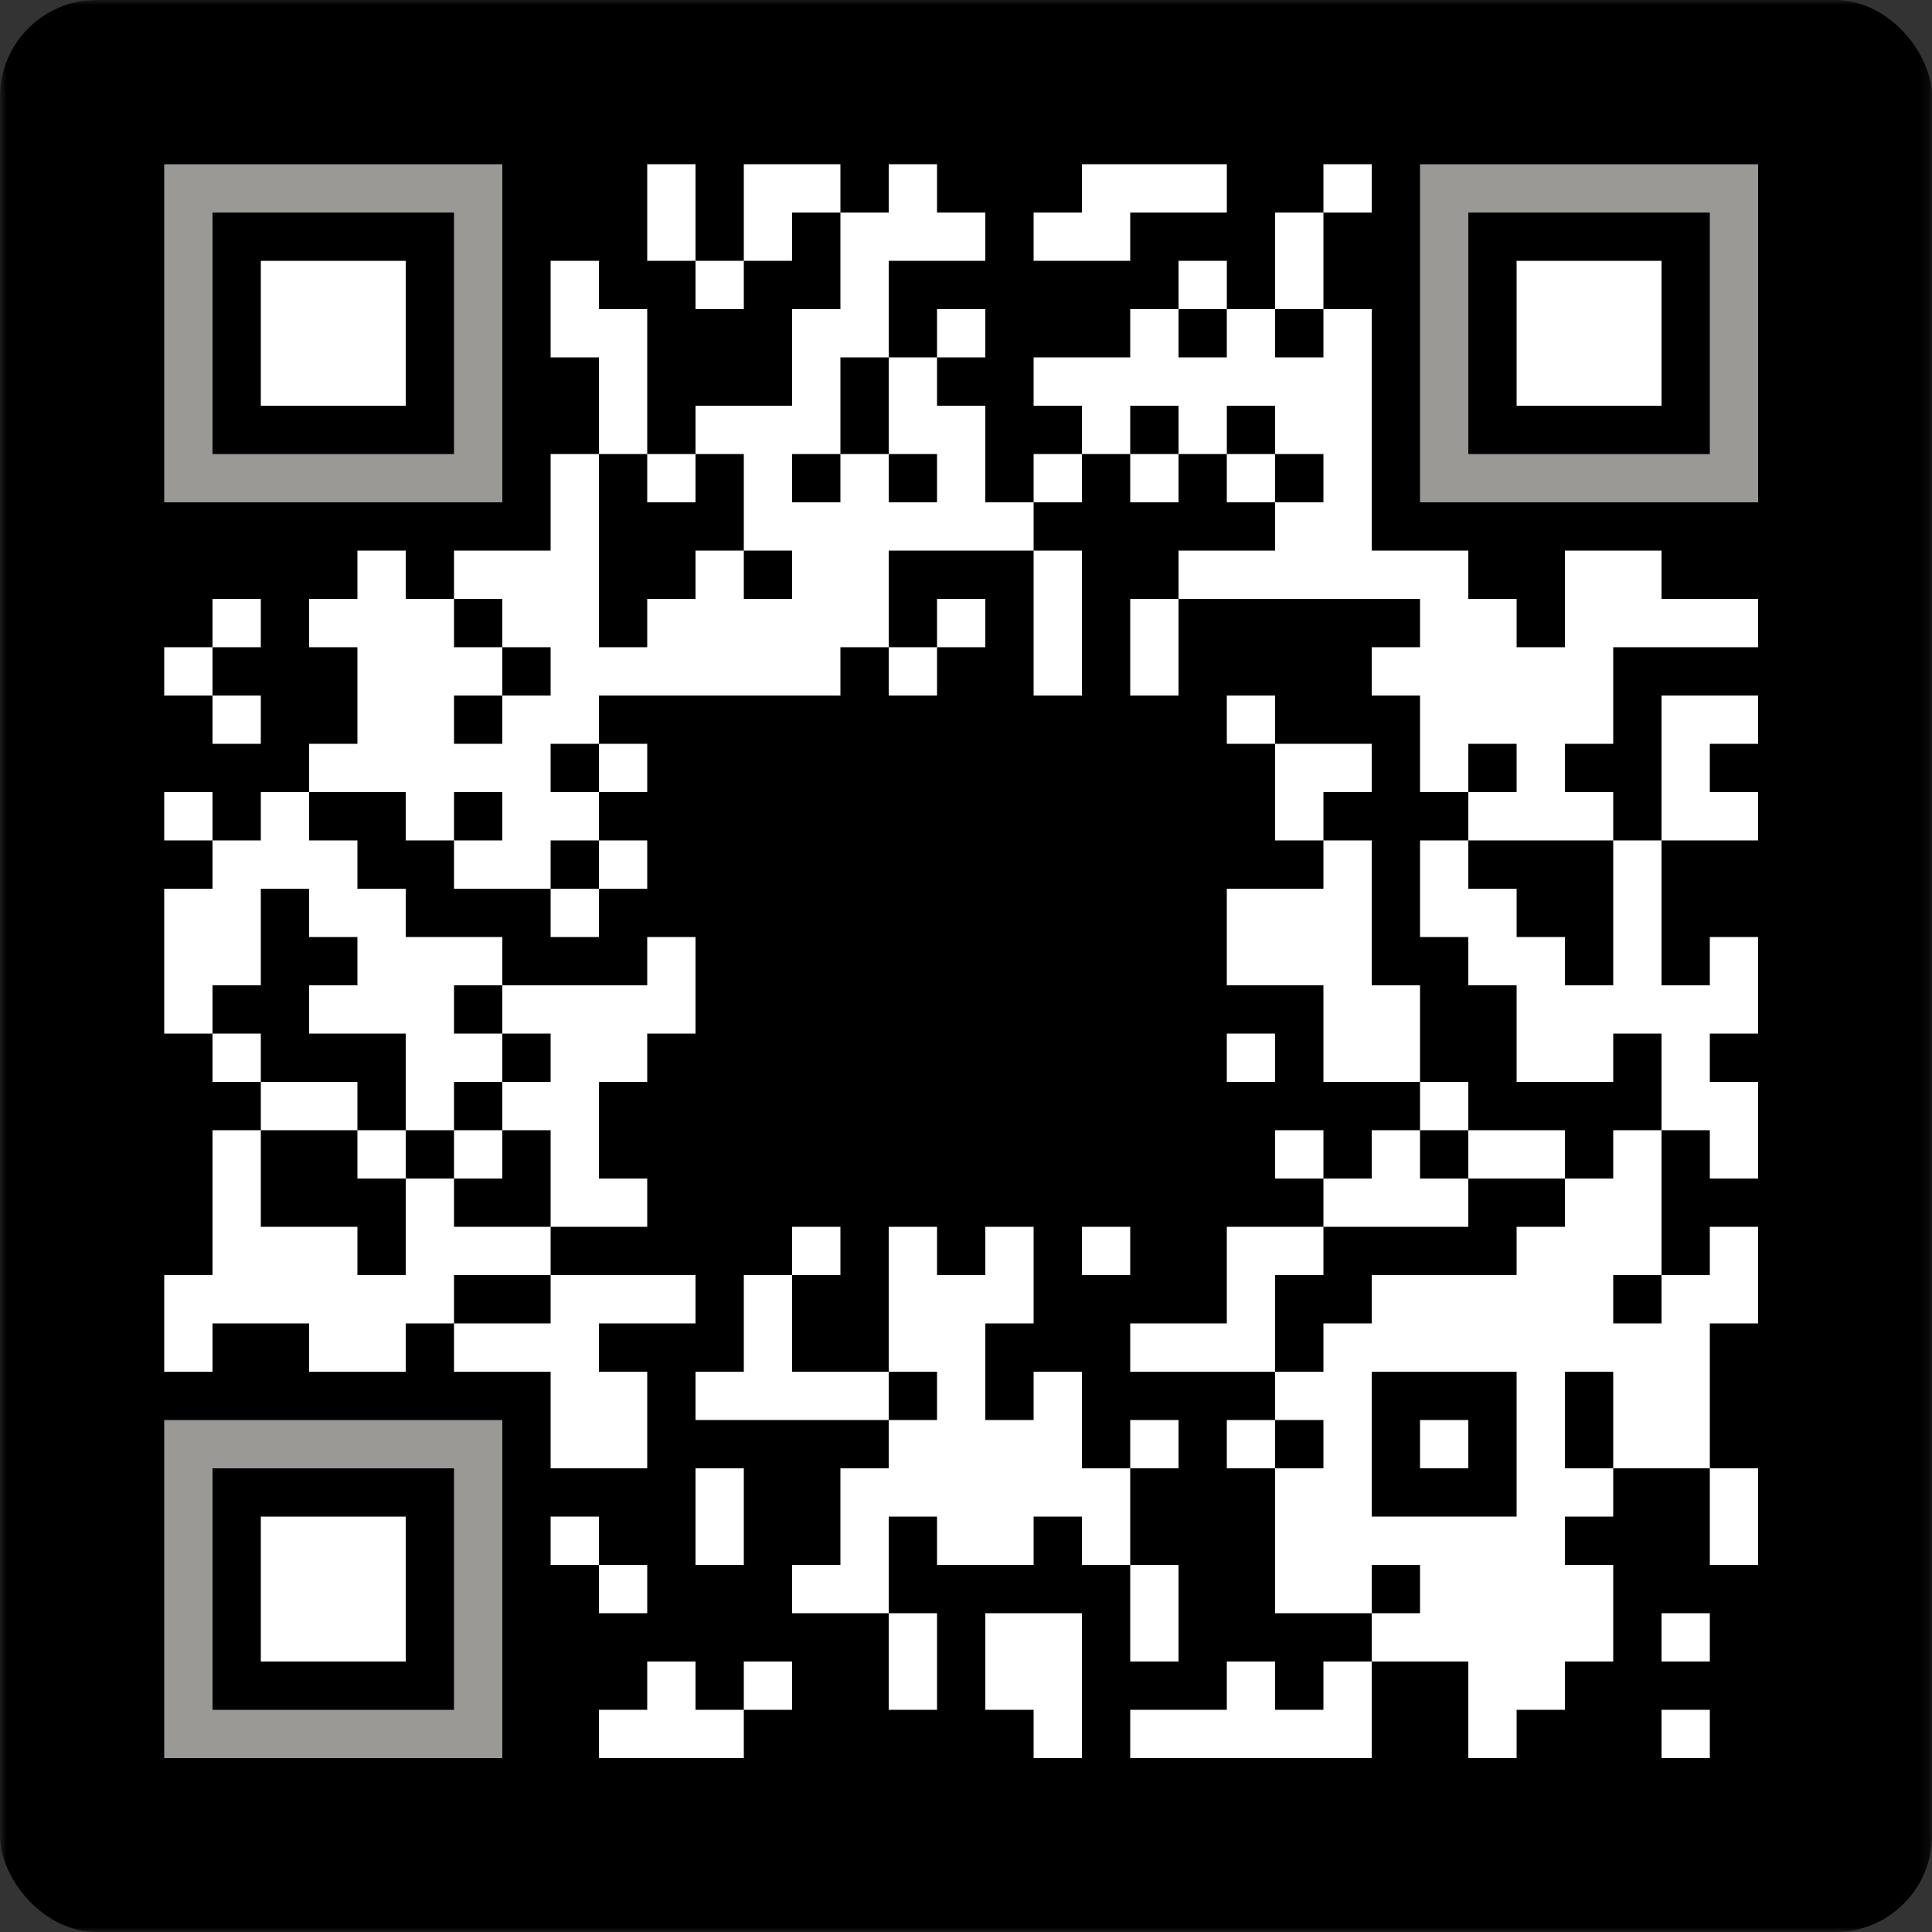 <svg xmlns="http://www.w3.org/2000/svg" xmlns:xlink="http://www.w3.org/1999/xlink" data-stacking-context="true" aria-owns="qr-code-container" width="200" height="200" viewBox="189.833 16 200 200" style="scale: 1; transform-origin: left top 0px; border-radius: 10px;"><rect x="189.833" y="16" width="200" height="200" fill="#333333" stroke="none"/><!-- Generated by dom-to-svg from https://mini-qr-code-generator.vercel.app/ --><style/><g data-stacking-layer="rootBackgroundAndBorders"/><g data-stacking-layer="childStackingContextsWithNegativeStackLevels"/><g data-stacking-layer="inFlowNonInlineNonPositionedDescendants"/><g data-stacking-layer="nonPositionedFloats"/><g data-stacking-layer="inFlowInlineLevelNonPositionedDescendants"/><g data-stacking-layer="childStackingContextsWithStackLevelZeroAndPositionedDescendantsWithStackLevelZero"/><g data-stacking-layer="childStackingContextsWithPositiveStackLevels"/><g data-tag="div" id="qr-code-container" data-z-index="auto" data-stacking-context="true" aria-owns="grid1"><g data-tag="div" id="grid1" class="grid place-items-center overflow-hidden" data-z-index="auto" data-stacking-context="true" mask="url(#mask-for-grid11)" aria-owns="flex1"><g data-stacking-layer="rootBackgroundAndBorders"><rect width="200" height="200" x="189.833" y="16" fill="rgb(0, 0, 0)" rx="10" ry="10"/></g><mask id="mask-for-grid11"><rect width="200" height="200" x="189.833" y="16" fill="#ffffff"/></mask><g data-tag="div" id="flex1" class="flex items-center justify-center" data-z-index="auto" data-stacking-context="true" aria-label="QR code" role="img" aria-owns="flex2"><g data-tag="div" id="flex2" class="flex items-center justify-center" data-z-index="auto" data-stacking-context="true" aria-owns="svg1"><g data-tag="svg" id="svg1" data-z-index="auto" data-stacking-context="true" mask="url(#mask-for-svg11)"><g data-stacking-layer="rootBackgroundAndBorders"/><g data-stacking-layer="childStackingContextsWithNegativeStackLevels"/><g data-stacking-layer="inFlowNonInlineNonPositionedDescendants"/><g data-stacking-layer="nonPositionedFloats"/><g data-stacking-layer="inFlowInlineLevelNonPositionedDescendants"/><g data-stacking-layer="childStackingContextsWithStackLevelZeroAndPositionedDescendantsWithStackLevelZero"/><g data-stacking-layer="childStackingContextsWithPositiveStackLevels"/><mask id="mask-for-svg11"><rect width="200" height="200" x="189.833" y="16" fill="#ffffff"/></mask><g class="svg-content" data-view-box="" data-width="200" data-height="200" transform="matrix(1, 0, 0, 1, 189.833, 16)"><defs color="rgb(248, 250, 252)" fill="rgb(0, 0, 0)" stroke="none"><clipPath id="svg1-clip-path-dot-color"><rect x="17" y="67" width="5" height="5" transform="rotate(0,19.5,69.5)" color="rgb(248, 250, 252)" fill="rgb(0, 0, 0)" stroke="none"/><rect x="17" y="82" width="5" height="5" transform="rotate(0,19.5,84.5)" color="rgb(248, 250, 252)" fill="rgb(0, 0, 0)" stroke="none"/><rect x="17" y="92" width="5" height="5" transform="rotate(0,19.5,94.5)" color="rgb(248, 250, 252)" fill="rgb(0, 0, 0)" stroke="none"/><rect x="17" y="97" width="5" height="5" transform="rotate(0,19.5,99.5)" color="rgb(248, 250, 252)" fill="rgb(0, 0, 0)" stroke="none"/><rect x="17" y="102" width="5" height="5" transform="rotate(0,19.5,104.5)" color="rgb(248, 250, 252)" fill="rgb(0, 0, 0)" stroke="none"/><rect x="17" y="132" width="5" height="5" transform="rotate(0,19.5,134.5)" color="rgb(248, 250, 252)" fill="rgb(0, 0, 0)" stroke="none"/><rect x="17" y="137" width="5" height="5" transform="rotate(0,19.5,139.5)" color="rgb(248, 250, 252)" fill="rgb(0, 0, 0)" stroke="none"/><rect x="22" y="62" width="5" height="5" transform="rotate(0,24.5,64.5)" color="rgb(248, 250, 252)" fill="rgb(0, 0, 0)" stroke="none"/><rect x="22" y="72" width="5" height="5" transform="rotate(0,24.5,74.5)" color="rgb(248, 250, 252)" fill="rgb(0, 0, 0)" stroke="none"/><rect x="22" y="87" width="5" height="5" transform="rotate(0,24.5,89.5)" color="rgb(248, 250, 252)" fill="rgb(0, 0, 0)" stroke="none"/><rect x="22" y="92" width="5" height="5" transform="rotate(0,24.5,94.5)" color="rgb(248, 250, 252)" fill="rgb(0, 0, 0)" stroke="none"/><rect x="22" y="97" width="5" height="5" transform="rotate(0,24.5,99.5)" color="rgb(248, 250, 252)" fill="rgb(0, 0, 0)" stroke="none"/><rect x="22" y="107" width="5" height="5" transform="rotate(0,24.5,109.5)" color="rgb(248, 250, 252)" fill="rgb(0, 0, 0)" stroke="none"/><rect x="22" y="117" width="5" height="5" transform="rotate(0,24.5,119.5)" color="rgb(248, 250, 252)" fill="rgb(0, 0, 0)" stroke="none"/><rect x="22" y="122" width="5" height="5" transform="rotate(0,24.5,124.5)" color="rgb(248, 250, 252)" fill="rgb(0, 0, 0)" stroke="none"/><rect x="22" y="127" width="5" height="5" transform="rotate(0,24.5,129.5)" color="rgb(248, 250, 252)" fill="rgb(0, 0, 0)" stroke="none"/><rect x="22" y="132" width="5" height="5" transform="rotate(0,24.5,134.5)" color="rgb(248, 250, 252)" fill="rgb(0, 0, 0)" stroke="none"/><rect x="27" y="82" width="5" height="5" transform="rotate(0,29.5,84.5)" color="rgb(248, 250, 252)" fill="rgb(0, 0, 0)" stroke="none"/><rect x="27" y="87" width="5" height="5" transform="rotate(0,29.5,89.5)" color="rgb(248, 250, 252)" fill="rgb(0, 0, 0)" stroke="none"/><rect x="27" y="112" width="5" height="5" transform="rotate(0,29.5,114.5)" color="rgb(248, 250, 252)" fill="rgb(0, 0, 0)" stroke="none"/><rect x="27" y="127" width="5" height="5" transform="rotate(0,29.5,129.5)" color="rgb(248, 250, 252)" fill="rgb(0, 0, 0)" stroke="none"/><rect x="27" y="132" width="5" height="5" transform="rotate(0,29.5,134.5)" color="rgb(248, 250, 252)" fill="rgb(0, 0, 0)" stroke="none"/><rect x="32" y="62" width="5" height="5" transform="rotate(0,34.5,64.5)" color="rgb(248, 250, 252)" fill="rgb(0, 0, 0)" stroke="none"/><rect x="32" y="77" width="5" height="5" transform="rotate(0,34.5,79.5)" color="rgb(248, 250, 252)" fill="rgb(0, 0, 0)" stroke="none"/><rect x="32" y="87" width="5" height="5" transform="rotate(0,34.5,89.5)" color="rgb(248, 250, 252)" fill="rgb(0, 0, 0)" stroke="none"/><rect x="32" y="92" width="5" height="5" transform="rotate(0,34.5,94.5)" color="rgb(248, 250, 252)" fill="rgb(0, 0, 0)" stroke="none"/><rect x="32" y="102" width="5" height="5" transform="rotate(0,34.5,104.5)" color="rgb(248, 250, 252)" fill="rgb(0, 0, 0)" stroke="none"/><rect x="32" y="112" width="5" height="5" transform="rotate(0,34.5,114.5)" color="rgb(248, 250, 252)" fill="rgb(0, 0, 0)" stroke="none"/><rect x="32" y="127" width="5" height="5" transform="rotate(0,34.5,129.5)" color="rgb(248, 250, 252)" fill="rgb(0, 0, 0)" stroke="none"/><rect x="32" y="132" width="5" height="5" transform="rotate(0,34.5,134.5)" color="rgb(248, 250, 252)" fill="rgb(0, 0, 0)" stroke="none"/><rect x="32" y="137" width="5" height="5" transform="rotate(0,34.5,139.5)" color="rgb(248, 250, 252)" fill="rgb(0, 0, 0)" stroke="none"/><rect x="37" y="57" width="5" height="5" transform="rotate(0,39.5,59.5)" color="rgb(248, 250, 252)" fill="rgb(0, 0, 0)" stroke="none"/><rect x="37" y="62" width="5" height="5" transform="rotate(0,39.5,64.5)" color="rgb(248, 250, 252)" fill="rgb(0, 0, 0)" stroke="none"/><rect x="37" y="67" width="5" height="5" transform="rotate(0,39.5,69.5)" color="rgb(248, 250, 252)" fill="rgb(0, 0, 0)" stroke="none"/><rect x="37" y="72" width="5" height="5" transform="rotate(0,39.5,74.5)" color="rgb(248, 250, 252)" fill="rgb(0, 0, 0)" stroke="none"/><rect x="37" y="77" width="5" height="5" transform="rotate(0,39.5,79.5)" color="rgb(248, 250, 252)" fill="rgb(0, 0, 0)" stroke="none"/><rect x="37" y="92" width="5" height="5" transform="rotate(0,39.5,94.5)" color="rgb(248, 250, 252)" fill="rgb(0, 0, 0)" stroke="none"/><rect x="37" y="97" width="5" height="5" transform="rotate(0,39.5,99.5)" color="rgb(248, 250, 252)" fill="rgb(0, 0, 0)" stroke="none"/><rect x="37" y="102" width="5" height="5" transform="rotate(0,39.5,104.5)" color="rgb(248, 250, 252)" fill="rgb(0, 0, 0)" stroke="none"/><rect x="37" y="117" width="5" height="5" transform="rotate(0,39.5,119.5)" color="rgb(248, 250, 252)" fill="rgb(0, 0, 0)" stroke="none"/><rect x="37" y="132" width="5" height="5" transform="rotate(0,39.5,134.5)" color="rgb(248, 250, 252)" fill="rgb(0, 0, 0)" stroke="none"/><rect x="37" y="137" width="5" height="5" transform="rotate(0,39.5,139.5)" color="rgb(248, 250, 252)" fill="rgb(0, 0, 0)" stroke="none"/><rect x="42" y="62" width="5" height="5" transform="rotate(0,44.5,64.5)" color="rgb(248, 250, 252)" fill="rgb(0, 0, 0)" stroke="none"/><rect x="42" y="67" width="5" height="5" transform="rotate(0,44.5,69.5)" color="rgb(248, 250, 252)" fill="rgb(0, 0, 0)" stroke="none"/><rect x="42" y="72" width="5" height="5" transform="rotate(0,44.5,74.5)" color="rgb(248, 250, 252)" fill="rgb(0, 0, 0)" stroke="none"/><rect x="42" y="77" width="5" height="5" transform="rotate(0,44.5,79.5)" color="rgb(248, 250, 252)" fill="rgb(0, 0, 0)" stroke="none"/><rect x="42" y="82" width="5" height="5" transform="rotate(0,44.5,84.5)" color="rgb(248, 250, 252)" fill="rgb(0, 0, 0)" stroke="none"/><rect x="42" y="97" width="5" height="5" transform="rotate(0,44.5,99.5)" color="rgb(248, 250, 252)" fill="rgb(0, 0, 0)" stroke="none"/><rect x="42" y="102" width="5" height="5" transform="rotate(0,44.5,104.5)" color="rgb(248, 250, 252)" fill="rgb(0, 0, 0)" stroke="none"/><rect x="42" y="107" width="5" height="5" transform="rotate(0,44.5,109.5)" color="rgb(248, 250, 252)" fill="rgb(0, 0, 0)" stroke="none"/><rect x="42" y="112" width="5" height="5" transform="rotate(0,44.5,114.5)" color="rgb(248, 250, 252)" fill="rgb(0, 0, 0)" stroke="none"/><rect x="42" y="122" width="5" height="5" transform="rotate(0,44.5,124.5)" color="rgb(248, 250, 252)" fill="rgb(0, 0, 0)" stroke="none"/><rect x="42" y="127" width="5" height="5" transform="rotate(0,44.5,129.5)" color="rgb(248, 250, 252)" fill="rgb(0, 0, 0)" stroke="none"/><rect x="42" y="132" width="5" height="5" transform="rotate(0,44.5,134.5)" color="rgb(248, 250, 252)" fill="rgb(0, 0, 0)" stroke="none"/><rect x="47" y="57" width="5" height="5" transform="rotate(0,49.5,59.5)" color="rgb(248, 250, 252)" fill="rgb(0, 0, 0)" stroke="none"/><rect x="47" y="67" width="5" height="5" transform="rotate(0,49.5,69.5)" color="rgb(248, 250, 252)" fill="rgb(0, 0, 0)" stroke="none"/><rect x="47" y="77" width="5" height="5" transform="rotate(0,49.5,79.5)" color="rgb(248, 250, 252)" fill="rgb(0, 0, 0)" stroke="none"/><rect x="47" y="87" width="5" height="5" transform="rotate(0,49.5,89.5)" color="rgb(248, 250, 252)" fill="rgb(0, 0, 0)" stroke="none"/><rect x="47" y="97" width="5" height="5" transform="rotate(0,49.5,99.5)" color="rgb(248, 250, 252)" fill="rgb(0, 0, 0)" stroke="none"/><rect x="47" y="107" width="5" height="5" transform="rotate(0,49.5,109.5)" color="rgb(248, 250, 252)" fill="rgb(0, 0, 0)" stroke="none"/><rect x="47" y="117" width="5" height="5" transform="rotate(0,49.5,119.5)" color="rgb(248, 250, 252)" fill="rgb(0, 0, 0)" stroke="none"/><rect x="47" y="127" width="5" height="5" transform="rotate(0,49.5,129.5)" color="rgb(248, 250, 252)" fill="rgb(0, 0, 0)" stroke="none"/><rect x="47" y="137" width="5" height="5" transform="rotate(0,49.5,139.5)" color="rgb(248, 250, 252)" fill="rgb(0, 0, 0)" stroke="none"/><rect x="52" y="57" width="5" height="5" transform="rotate(0,54.5,59.5)" color="rgb(248, 250, 252)" fill="rgb(0, 0, 0)" stroke="none"/><rect x="52" y="62" width="5" height="5" transform="rotate(0,54.5,64.5)" color="rgb(248, 250, 252)" fill="rgb(0, 0, 0)" stroke="none"/><rect x="52" y="72" width="5" height="5" transform="rotate(0,54.5,74.5)" color="rgb(248, 250, 252)" fill="rgb(0, 0, 0)" stroke="none"/><rect x="52" y="77" width="5" height="5" transform="rotate(0,54.5,79.5)" color="rgb(248, 250, 252)" fill="rgb(0, 0, 0)" stroke="none"/><rect x="52" y="82" width="5" height="5" transform="rotate(0,54.5,84.5)" color="rgb(248, 250, 252)" fill="rgb(0, 0, 0)" stroke="none"/><rect x="52" y="87" width="5" height="5" transform="rotate(0,54.5,89.5)" color="rgb(248, 250, 252)" fill="rgb(0, 0, 0)" stroke="none"/><rect x="52" y="102" width="5" height="5" transform="rotate(0,54.5,104.5)" color="rgb(248, 250, 252)" fill="rgb(0, 0, 0)" stroke="none"/><rect x="52" y="112" width="5" height="5" transform="rotate(0,54.5,114.5)" color="rgb(248, 250, 252)" fill="rgb(0, 0, 0)" stroke="none"/><rect x="52" y="127" width="5" height="5" transform="rotate(0,54.5,129.5)" color="rgb(248, 250, 252)" fill="rgb(0, 0, 0)" stroke="none"/><rect x="52" y="137" width="5" height="5" transform="rotate(0,54.5,139.5)" color="rgb(248, 250, 252)" fill="rgb(0, 0, 0)" stroke="none"/><rect x="57" y="27" width="5" height="5" transform="rotate(0,59.5,29.5)" color="rgb(248, 250, 252)" fill="rgb(0, 0, 0)" stroke="none"/><rect x="57" y="32" width="5" height="5" transform="rotate(0,59.5,34.5)" color="rgb(248, 250, 252)" fill="rgb(0, 0, 0)" stroke="none"/><rect x="57" y="47" width="5" height="5" transform="rotate(0,59.5,49.5)" color="rgb(248, 250, 252)" fill="rgb(0, 0, 0)" stroke="none"/><rect x="57" y="52" width="5" height="5" transform="rotate(0,59.5,54.5)" color="rgb(248, 250, 252)" fill="rgb(0, 0, 0)" stroke="none"/><rect x="57" y="57" width="5" height="5" transform="rotate(0,59.5,59.5)" color="rgb(248, 250, 252)" fill="rgb(0, 0, 0)" stroke="none"/><rect x="57" y="62" width="5" height="5" transform="rotate(0,59.5,64.5)" color="rgb(248, 250, 252)" fill="rgb(0, 0, 0)" stroke="none"/><rect x="57" y="67" width="5" height="5" transform="rotate(0,59.5,69.5)" color="rgb(248, 250, 252)" fill="rgb(0, 0, 0)" stroke="none"/><rect x="57" y="72" width="5" height="5" transform="rotate(0,59.5,74.5)" color="rgb(248, 250, 252)" fill="rgb(0, 0, 0)" stroke="none"/><rect x="57" y="82" width="5" height="5" transform="rotate(0,59.5,84.5)" color="rgb(248, 250, 252)" fill="rgb(0, 0, 0)" stroke="none"/><rect x="57" y="92" width="5" height="5" transform="rotate(0,59.5,94.5)" color="rgb(248, 250, 252)" fill="rgb(0, 0, 0)" stroke="none"/><rect x="57" y="102" width="5" height="5" transform="rotate(0,59.5,104.5)" color="rgb(248, 250, 252)" fill="rgb(0, 0, 0)" stroke="none"/><rect x="57" y="107" width="5" height="5" transform="rotate(0,59.5,109.5)" color="rgb(248, 250, 252)" fill="rgb(0, 0, 0)" stroke="none"/><rect x="57" y="112" width="5" height="5" transform="rotate(0,59.5,114.5)" color="rgb(248, 250, 252)" fill="rgb(0, 0, 0)" stroke="none"/><rect x="57" y="117" width="5" height="5" transform="rotate(0,59.5,119.5)" color="rgb(248, 250, 252)" fill="rgb(0, 0, 0)" stroke="none"/><rect x="57" y="122" width="5" height="5" transform="rotate(0,59.5,124.5)" color="rgb(248, 250, 252)" fill="rgb(0, 0, 0)" stroke="none"/><rect x="57" y="132" width="5" height="5" transform="rotate(0,59.5,134.5)" color="rgb(248, 250, 252)" fill="rgb(0, 0, 0)" stroke="none"/><rect x="57" y="137" width="5" height="5" transform="rotate(0,59.5,139.5)" color="rgb(248, 250, 252)" fill="rgb(0, 0, 0)" stroke="none"/><rect x="57" y="142" width="5" height="5" transform="rotate(0,59.5,144.5)" color="rgb(248, 250, 252)" fill="rgb(0, 0, 0)" stroke="none"/><rect x="57" y="147" width="5" height="5" transform="rotate(0,59.5,149.5)" color="rgb(248, 250, 252)" fill="rgb(0, 0, 0)" stroke="none"/><rect x="57" y="157" width="5" height="5" transform="rotate(0,59.5,159.5)" color="rgb(248, 250, 252)" fill="rgb(0, 0, 0)" stroke="none"/><rect x="62" y="32" width="5" height="5" transform="rotate(0,64.5,34.5)" color="rgb(248, 250, 252)" fill="rgb(0, 0, 0)" stroke="none"/><rect x="62" y="37" width="5" height="5" transform="rotate(0,64.5,39.5)" color="rgb(248, 250, 252)" fill="rgb(0, 0, 0)" stroke="none"/><rect x="62" y="42" width="5" height="5" transform="rotate(0,64.5,44.5)" color="rgb(248, 250, 252)" fill="rgb(0, 0, 0)" stroke="none"/><rect x="62" y="67" width="5" height="5" transform="rotate(0,64.5,69.5)" color="rgb(248, 250, 252)" fill="rgb(0, 0, 0)" stroke="none"/><rect x="62" y="77" width="5" height="5" transform="rotate(0,64.5,79.5)" color="rgb(248, 250, 252)" fill="rgb(0, 0, 0)" stroke="none"/><rect x="62" y="87" width="5" height="5" transform="rotate(0,64.5,89.5)" color="rgb(248, 250, 252)" fill="rgb(0, 0, 0)" stroke="none"/><rect x="62" y="102" width="5" height="5" transform="rotate(0,64.5,104.5)" color="rgb(248, 250, 252)" fill="rgb(0, 0, 0)" stroke="none"/><rect x="62" y="107" width="5" height="5" transform="rotate(0,64.5,109.5)" color="rgb(248, 250, 252)" fill="rgb(0, 0, 0)" stroke="none"/><rect x="62" y="122" width="5" height="5" transform="rotate(0,64.5,124.5)" color="rgb(248, 250, 252)" fill="rgb(0, 0, 0)" stroke="none"/><rect x="62" y="132" width="5" height="5" transform="rotate(0,64.5,134.5)" color="rgb(248, 250, 252)" fill="rgb(0, 0, 0)" stroke="none"/><rect x="62" y="142" width="5" height="5" transform="rotate(0,64.5,144.5)" color="rgb(248, 250, 252)" fill="rgb(0, 0, 0)" stroke="none"/><rect x="62" y="147" width="5" height="5" transform="rotate(0,64.5,149.5)" color="rgb(248, 250, 252)" fill="rgb(0, 0, 0)" stroke="none"/><rect x="62" y="162" width="5" height="5" transform="rotate(0,64.5,164.5)" color="rgb(248, 250, 252)" fill="rgb(0, 0, 0)" stroke="none"/><rect x="62" y="177" width="5" height="5" transform="rotate(0,64.5,179.5)" color="rgb(248, 250, 252)" fill="rgb(0, 0, 0)" stroke="none"/><rect x="67" y="17" width="5" height="5" transform="rotate(0,69.5,19.5)" color="rgb(248, 250, 252)" fill="rgb(0, 0, 0)" stroke="none"/><rect x="67" y="22" width="5" height="5" transform="rotate(0,69.5,24.5)" color="rgb(248, 250, 252)" fill="rgb(0, 0, 0)" stroke="none"/><rect x="67" y="47" width="5" height="5" transform="rotate(0,69.5,49.5)" color="rgb(248, 250, 252)" fill="rgb(0, 0, 0)" stroke="none"/><rect x="67" y="62" width="5" height="5" transform="rotate(0,69.5,64.5)" color="rgb(248, 250, 252)" fill="rgb(0, 0, 0)" stroke="none"/><rect x="67" y="67" width="5" height="5" transform="rotate(0,69.5,69.5)" color="rgb(248, 250, 252)" fill="rgb(0, 0, 0)" stroke="none"/><rect x="67" y="97" width="5" height="5" transform="rotate(0,69.5,99.5)" color="rgb(248, 250, 252)" fill="rgb(0, 0, 0)" stroke="none"/><rect x="67" y="102" width="5" height="5" transform="rotate(0,69.5,104.5)" color="rgb(248, 250, 252)" fill="rgb(0, 0, 0)" stroke="none"/><rect x="67" y="132" width="5" height="5" transform="rotate(0,69.5,134.5)" color="rgb(248, 250, 252)" fill="rgb(0, 0, 0)" stroke="none"/><rect x="67" y="172" width="5" height="5" transform="rotate(0,69.5,174.5)" color="rgb(248, 250, 252)" fill="rgb(0, 0, 0)" stroke="none"/><rect x="67" y="177" width="5" height="5" transform="rotate(0,69.5,179.5)" color="rgb(248, 250, 252)" fill="rgb(0, 0, 0)" stroke="none"/><rect x="72" y="27" width="5" height="5" transform="rotate(0,74.5,29.5)" color="rgb(248, 250, 252)" fill="rgb(0, 0, 0)" stroke="none"/><rect x="72" y="42" width="5" height="5" transform="rotate(0,74.5,44.5)" color="rgb(248, 250, 252)" fill="rgb(0, 0, 0)" stroke="none"/><rect x="72" y="57" width="5" height="5" transform="rotate(0,74.5,59.5)" color="rgb(248, 250, 252)" fill="rgb(0, 0, 0)" stroke="none"/><rect x="72" y="62" width="5" height="5" transform="rotate(0,74.5,64.5)" color="rgb(248, 250, 252)" fill="rgb(0, 0, 0)" stroke="none"/><rect x="72" y="67" width="5" height="5" transform="rotate(0,74.5,69.5)" color="rgb(248, 250, 252)" fill="rgb(0, 0, 0)" stroke="none"/><rect x="72" y="142" width="5" height="5" transform="rotate(0,74.5,144.5)" color="rgb(248, 250, 252)" fill="rgb(0, 0, 0)" stroke="none"/><rect x="72" y="152" width="5" height="5" transform="rotate(0,74.5,154.5)" color="rgb(248, 250, 252)" fill="rgb(0, 0, 0)" stroke="none"/><rect x="72" y="157" width="5" height="5" transform="rotate(0,74.5,159.5)" color="rgb(248, 250, 252)" fill="rgb(0, 0, 0)" stroke="none"/><rect x="72" y="177" width="5" height="5" transform="rotate(0,74.5,179.5)" color="rgb(248, 250, 252)" fill="rgb(0, 0, 0)" stroke="none"/><rect x="77" y="17" width="5" height="5" transform="rotate(0,79.5,19.5)" color="rgb(248, 250, 252)" fill="rgb(0, 0, 0)" stroke="none"/><rect x="77" y="22" width="5" height="5" transform="rotate(0,79.5,24.5)" color="rgb(248, 250, 252)" fill="rgb(0, 0, 0)" stroke="none"/><rect x="77" y="42" width="5" height="5" transform="rotate(0,79.5,44.5)" color="rgb(248, 250, 252)" fill="rgb(0, 0, 0)" stroke="none"/><rect x="77" y="47" width="5" height="5" transform="rotate(0,79.5,49.5)" color="rgb(248, 250, 252)" fill="rgb(0, 0, 0)" stroke="none"/><rect x="77" y="52" width="5" height="5" transform="rotate(0,79.5,54.5)" color="rgb(248, 250, 252)" fill="rgb(0, 0, 0)" stroke="none"/><rect x="77" y="62" width="5" height="5" transform="rotate(0,79.5,64.5)" color="rgb(248, 250, 252)" fill="rgb(0, 0, 0)" stroke="none"/><rect x="77" y="67" width="5" height="5" transform="rotate(0,79.5,69.5)" color="rgb(248, 250, 252)" fill="rgb(0, 0, 0)" stroke="none"/><rect x="77" y="132" width="5" height="5" transform="rotate(0,79.5,134.5)" color="rgb(248, 250, 252)" fill="rgb(0, 0, 0)" stroke="none"/><rect x="77" y="137" width="5" height="5" transform="rotate(0,79.5,139.5)" color="rgb(248, 250, 252)" fill="rgb(0, 0, 0)" stroke="none"/><rect x="77" y="142" width="5" height="5" transform="rotate(0,79.5,144.5)" color="rgb(248, 250, 252)" fill="rgb(0, 0, 0)" stroke="none"/><rect x="77" y="172" width="5" height="5" transform="rotate(0,79.5,174.5)" color="rgb(248, 250, 252)" fill="rgb(0, 0, 0)" stroke="none"/><rect x="82" y="17" width="5" height="5" transform="rotate(0,84.5,19.5)" color="rgb(248, 250, 252)" fill="rgb(0, 0, 0)" stroke="none"/><rect x="82" y="32" width="5" height="5" transform="rotate(0,84.5,34.5)" color="rgb(248, 250, 252)" fill="rgb(0, 0, 0)" stroke="none"/><rect x="82" y="37" width="5" height="5" transform="rotate(0,84.5,39.5)" color="rgb(248, 250, 252)" fill="rgb(0, 0, 0)" stroke="none"/><rect x="82" y="42" width="5" height="5" transform="rotate(0,84.5,44.5)" color="rgb(248, 250, 252)" fill="rgb(0, 0, 0)" stroke="none"/><rect x="82" y="52" width="5" height="5" transform="rotate(0,84.5,54.5)" color="rgb(248, 250, 252)" fill="rgb(0, 0, 0)" stroke="none"/><rect x="82" y="57" width="5" height="5" transform="rotate(0,84.5,59.5)" color="rgb(248, 250, 252)" fill="rgb(0, 0, 0)" stroke="none"/><rect x="82" y="62" width="5" height="5" transform="rotate(0,84.5,64.5)" color="rgb(248, 250, 252)" fill="rgb(0, 0, 0)" stroke="none"/><rect x="82" y="67" width="5" height="5" transform="rotate(0,84.5,69.5)" color="rgb(248, 250, 252)" fill="rgb(0, 0, 0)" stroke="none"/><rect x="82" y="127" width="5" height="5" transform="rotate(0,84.5,129.5)" color="rgb(248, 250, 252)" fill="rgb(0, 0, 0)" stroke="none"/><rect x="82" y="142" width="5" height="5" transform="rotate(0,84.5,144.5)" color="rgb(248, 250, 252)" fill="rgb(0, 0, 0)" stroke="none"/><rect x="82" y="162" width="5" height="5" transform="rotate(0,84.5,164.5)" color="rgb(248, 250, 252)" fill="rgb(0, 0, 0)" stroke="none"/><rect x="87" y="22" width="5" height="5" transform="rotate(0,89.5,24.5)" color="rgb(248, 250, 252)" fill="rgb(0, 0, 0)" stroke="none"/><rect x="87" y="27" width="5" height="5" transform="rotate(0,89.5,29.5)" color="rgb(248, 250, 252)" fill="rgb(0, 0, 0)" stroke="none"/><rect x="87" y="32" width="5" height="5" transform="rotate(0,89.5,34.5)" color="rgb(248, 250, 252)" fill="rgb(0, 0, 0)" stroke="none"/><rect x="87" y="47" width="5" height="5" transform="rotate(0,89.5,49.5)" color="rgb(248, 250, 252)" fill="rgb(0, 0, 0)" stroke="none"/><rect x="87" y="52" width="5" height="5" transform="rotate(0,89.5,54.5)" color="rgb(248, 250, 252)" fill="rgb(0, 0, 0)" stroke="none"/><rect x="87" y="57" width="5" height="5" transform="rotate(0,89.5,59.5)" color="rgb(248, 250, 252)" fill="rgb(0, 0, 0)" stroke="none"/><rect x="87" y="62" width="5" height="5" transform="rotate(0,89.5,64.5)" color="rgb(248, 250, 252)" fill="rgb(0, 0, 0)" stroke="none"/><rect x="87" y="142" width="5" height="5" transform="rotate(0,89.5,144.5)" color="rgb(248, 250, 252)" fill="rgb(0, 0, 0)" stroke="none"/><rect x="87" y="152" width="5" height="5" transform="rotate(0,89.5,154.5)" color="rgb(248, 250, 252)" fill="rgb(0, 0, 0)" stroke="none"/><rect x="87" y="157" width="5" height="5" transform="rotate(0,89.5,159.5)" color="rgb(248, 250, 252)" fill="rgb(0, 0, 0)" stroke="none"/><rect x="87" y="162" width="5" height="5" transform="rotate(0,89.5,164.5)" color="rgb(248, 250, 252)" fill="rgb(0, 0, 0)" stroke="none"/><rect x="92" y="17" width="5" height="5" transform="rotate(0,94.5,19.5)" color="rgb(248, 250, 252)" fill="rgb(0, 0, 0)" stroke="none"/><rect x="92" y="22" width="5" height="5" transform="rotate(0,94.5,24.5)" color="rgb(248, 250, 252)" fill="rgb(0, 0, 0)" stroke="none"/><rect x="92" y="37" width="5" height="5" transform="rotate(0,94.5,39.5)" color="rgb(248, 250, 252)" fill="rgb(0, 0, 0)" stroke="none"/><rect x="92" y="42" width="5" height="5" transform="rotate(0,94.5,44.5)" color="rgb(248, 250, 252)" fill="rgb(0, 0, 0)" stroke="none"/><rect x="92" y="52" width="5" height="5" transform="rotate(0,94.5,54.5)" color="rgb(248, 250, 252)" fill="rgb(0, 0, 0)" stroke="none"/><rect x="92" y="67" width="5" height="5" transform="rotate(0,94.5,69.5)" color="rgb(248, 250, 252)" fill="rgb(0, 0, 0)" stroke="none"/><rect x="92" y="127" width="5" height="5" transform="rotate(0,94.5,129.5)" color="rgb(248, 250, 252)" fill="rgb(0, 0, 0)" stroke="none"/><rect x="92" y="132" width="5" height="5" transform="rotate(0,94.5,134.5)" color="rgb(248, 250, 252)" fill="rgb(0, 0, 0)" stroke="none"/><rect x="92" y="137" width="5" height="5" transform="rotate(0,94.5,139.5)" color="rgb(248, 250, 252)" fill="rgb(0, 0, 0)" stroke="none"/><rect x="92" y="147" width="5" height="5" transform="rotate(0,94.5,149.5)" color="rgb(248, 250, 252)" fill="rgb(0, 0, 0)" stroke="none"/><rect x="92" y="152" width="5" height="5" transform="rotate(0,94.5,154.5)" color="rgb(248, 250, 252)" fill="rgb(0, 0, 0)" stroke="none"/><rect x="92" y="167" width="5" height="5" transform="rotate(0,94.5,169.5)" color="rgb(248, 250, 252)" fill="rgb(0, 0, 0)" stroke="none"/><rect x="92" y="172" width="5" height="5" transform="rotate(0,94.5,174.5)" color="rgb(248, 250, 252)" fill="rgb(0, 0, 0)" stroke="none"/><rect x="97" y="22" width="5" height="5" transform="rotate(0,99.5,24.5)" color="rgb(248, 250, 252)" fill="rgb(0, 0, 0)" stroke="none"/><rect x="97" y="32" width="5" height="5" transform="rotate(0,99.5,34.5)" color="rgb(248, 250, 252)" fill="rgb(0, 0, 0)" stroke="none"/><rect x="97" y="42" width="5" height="5" transform="rotate(0,99.5,44.5)" color="rgb(248, 250, 252)" fill="rgb(0, 0, 0)" stroke="none"/><rect x="97" y="47" width="5" height="5" transform="rotate(0,99.5,49.5)" color="rgb(248, 250, 252)" fill="rgb(0, 0, 0)" stroke="none"/><rect x="97" y="52" width="5" height="5" transform="rotate(0,99.5,54.5)" color="rgb(248, 250, 252)" fill="rgb(0, 0, 0)" stroke="none"/><rect x="97" y="62" width="5" height="5" transform="rotate(0,99.5,64.5)" color="rgb(248, 250, 252)" fill="rgb(0, 0, 0)" stroke="none"/><rect x="97" y="132" width="5" height="5" transform="rotate(0,99.5,134.5)" color="rgb(248, 250, 252)" fill="rgb(0, 0, 0)" stroke="none"/><rect x="97" y="137" width="5" height="5" transform="rotate(0,99.5,139.5)" color="rgb(248, 250, 252)" fill="rgb(0, 0, 0)" stroke="none"/><rect x="97" y="142" width="5" height="5" transform="rotate(0,99.5,144.5)" color="rgb(248, 250, 252)" fill="rgb(0, 0, 0)" stroke="none"/><rect x="97" y="147" width="5" height="5" transform="rotate(0,99.5,149.5)" color="rgb(248, 250, 252)" fill="rgb(0, 0, 0)" stroke="none"/><rect x="97" y="152" width="5" height="5" transform="rotate(0,99.5,154.5)" color="rgb(248, 250, 252)" fill="rgb(0, 0, 0)" stroke="none"/><rect x="97" y="157" width="5" height="5" transform="rotate(0,99.5,159.5)" color="rgb(248, 250, 252)" fill="rgb(0, 0, 0)" stroke="none"/><rect x="102" y="52" width="5" height="5" transform="rotate(0,104.5,54.5)" color="rgb(248, 250, 252)" fill="rgb(0, 0, 0)" stroke="none"/><rect x="102" y="127" width="5" height="5" transform="rotate(0,104.5,129.5)" color="rgb(248, 250, 252)" fill="rgb(0, 0, 0)" stroke="none"/><rect x="102" y="132" width="5" height="5" transform="rotate(0,104.5,134.5)" color="rgb(248, 250, 252)" fill="rgb(0, 0, 0)" stroke="none"/><rect x="102" y="147" width="5" height="5" transform="rotate(0,104.5,149.5)" color="rgb(248, 250, 252)" fill="rgb(0, 0, 0)" stroke="none"/><rect x="102" y="152" width="5" height="5" transform="rotate(0,104.5,154.5)" color="rgb(248, 250, 252)" fill="rgb(0, 0, 0)" stroke="none"/><rect x="102" y="157" width="5" height="5" transform="rotate(0,104.5,159.5)" color="rgb(248, 250, 252)" fill="rgb(0, 0, 0)" stroke="none"/><rect x="102" y="167" width="5" height="5" transform="rotate(0,104.5,169.5)" color="rgb(248, 250, 252)" fill="rgb(0, 0, 0)" stroke="none"/><rect x="102" y="172" width="5" height="5" transform="rotate(0,104.5,174.5)" color="rgb(248, 250, 252)" fill="rgb(0, 0, 0)" stroke="none"/><rect x="107" y="22" width="5" height="5" transform="rotate(0,109.5,24.5)" color="rgb(248, 250, 252)" fill="rgb(0, 0, 0)" stroke="none"/><rect x="107" y="37" width="5" height="5" transform="rotate(0,109.5,39.5)" color="rgb(248, 250, 252)" fill="rgb(0, 0, 0)" stroke="none"/><rect x="107" y="47" width="5" height="5" transform="rotate(0,109.5,49.5)" color="rgb(248, 250, 252)" fill="rgb(0, 0, 0)" stroke="none"/><rect x="107" y="57" width="5" height="5" transform="rotate(0,109.5,59.5)" color="rgb(248, 250, 252)" fill="rgb(0, 0, 0)" stroke="none"/><rect x="107" y="62" width="5" height="5" transform="rotate(0,109.5,64.5)" color="rgb(248, 250, 252)" fill="rgb(0, 0, 0)" stroke="none"/><rect x="107" y="67" width="5" height="5" transform="rotate(0,109.5,69.5)" color="rgb(248, 250, 252)" fill="rgb(0, 0, 0)" stroke="none"/><rect x="107" y="142" width="5" height="5" transform="rotate(0,109.5,144.5)" color="rgb(248, 250, 252)" fill="rgb(0, 0, 0)" stroke="none"/><rect x="107" y="147" width="5" height="5" transform="rotate(0,109.5,149.5)" color="rgb(248, 250, 252)" fill="rgb(0, 0, 0)" stroke="none"/><rect x="107" y="152" width="5" height="5" transform="rotate(0,109.5,154.5)" color="rgb(248, 250, 252)" fill="rgb(0, 0, 0)" stroke="none"/><rect x="107" y="167" width="5" height="5" transform="rotate(0,109.5,169.5)" color="rgb(248, 250, 252)" fill="rgb(0, 0, 0)" stroke="none"/><rect x="107" y="172" width="5" height="5" transform="rotate(0,109.5,174.5)" color="rgb(248, 250, 252)" fill="rgb(0, 0, 0)" stroke="none"/><rect x="107" y="177" width="5" height="5" transform="rotate(0,109.5,179.5)" color="rgb(248, 250, 252)" fill="rgb(0, 0, 0)" stroke="none"/><rect x="112" y="17" width="5" height="5" transform="rotate(0,114.5,19.5)" color="rgb(248, 250, 252)" fill="rgb(0, 0, 0)" stroke="none"/><rect x="112" y="22" width="5" height="5" transform="rotate(0,114.5,24.5)" color="rgb(248, 250, 252)" fill="rgb(0, 0, 0)" stroke="none"/><rect x="112" y="37" width="5" height="5" transform="rotate(0,114.5,39.5)" color="rgb(248, 250, 252)" fill="rgb(0, 0, 0)" stroke="none"/><rect x="112" y="42" width="5" height="5" transform="rotate(0,114.5,44.5)" color="rgb(248, 250, 252)" fill="rgb(0, 0, 0)" stroke="none"/><rect x="112" y="127" width="5" height="5" transform="rotate(0,114.5,129.5)" color="rgb(248, 250, 252)" fill="rgb(0, 0, 0)" stroke="none"/><rect x="112" y="152" width="5" height="5" transform="rotate(0,114.5,154.5)" color="rgb(248, 250, 252)" fill="rgb(0, 0, 0)" stroke="none"/><rect x="112" y="157" width="5" height="5" transform="rotate(0,114.5,159.5)" color="rgb(248, 250, 252)" fill="rgb(0, 0, 0)" stroke="none"/><rect x="117" y="17" width="5" height="5" transform="rotate(0,119.5,19.5)" color="rgb(248, 250, 252)" fill="rgb(0, 0, 0)" stroke="none"/><rect x="117" y="32" width="5" height="5" transform="rotate(0,119.5,34.5)" color="rgb(248, 250, 252)" fill="rgb(0, 0, 0)" stroke="none"/><rect x="117" y="37" width="5" height="5" transform="rotate(0,119.5,39.5)" color="rgb(248, 250, 252)" fill="rgb(0, 0, 0)" stroke="none"/><rect x="117" y="47" width="5" height="5" transform="rotate(0,119.5,49.5)" color="rgb(248, 250, 252)" fill="rgb(0, 0, 0)" stroke="none"/><rect x="117" y="62" width="5" height="5" transform="rotate(0,119.5,64.5)" color="rgb(248, 250, 252)" fill="rgb(0, 0, 0)" stroke="none"/><rect x="117" y="67" width="5" height="5" transform="rotate(0,119.5,69.5)" color="rgb(248, 250, 252)" fill="rgb(0, 0, 0)" stroke="none"/><rect x="117" y="137" width="5" height="5" transform="rotate(0,119.5,139.5)" color="rgb(248, 250, 252)" fill="rgb(0, 0, 0)" stroke="none"/><rect x="117" y="147" width="5" height="5" transform="rotate(0,119.5,149.5)" color="rgb(248, 250, 252)" fill="rgb(0, 0, 0)" stroke="none"/><rect x="117" y="162" width="5" height="5" transform="rotate(0,119.5,164.5)" color="rgb(248, 250, 252)" fill="rgb(0, 0, 0)" stroke="none"/><rect x="117" y="167" width="5" height="5" transform="rotate(0,119.5,169.5)" color="rgb(248, 250, 252)" fill="rgb(0, 0, 0)" stroke="none"/><rect x="117" y="177" width="5" height="5" transform="rotate(0,119.5,179.5)" color="rgb(248, 250, 252)" fill="rgb(0, 0, 0)" stroke="none"/><rect x="122" y="17" width="5" height="5" transform="rotate(0,124.5,19.5)" color="rgb(248, 250, 252)" fill="rgb(0, 0, 0)" stroke="none"/><rect x="122" y="27" width="5" height="5" transform="rotate(0,124.5,29.5)" color="rgb(248, 250, 252)" fill="rgb(0, 0, 0)" stroke="none"/><rect x="122" y="37" width="5" height="5" transform="rotate(0,124.5,39.5)" color="rgb(248, 250, 252)" fill="rgb(0, 0, 0)" stroke="none"/><rect x="122" y="42" width="5" height="5" transform="rotate(0,124.5,44.5)" color="rgb(248, 250, 252)" fill="rgb(0, 0, 0)" stroke="none"/><rect x="122" y="57" width="5" height="5" transform="rotate(0,124.5,59.5)" color="rgb(248, 250, 252)" fill="rgb(0, 0, 0)" stroke="none"/><rect x="122" y="137" width="5" height="5" transform="rotate(0,124.5,139.5)" color="rgb(248, 250, 252)" fill="rgb(0, 0, 0)" stroke="none"/><rect x="122" y="177" width="5" height="5" transform="rotate(0,124.5,179.5)" color="rgb(248, 250, 252)" fill="rgb(0, 0, 0)" stroke="none"/><rect x="127" y="32" width="5" height="5" transform="rotate(0,129.5,34.5)" color="rgb(248, 250, 252)" fill="rgb(0, 0, 0)" stroke="none"/><rect x="127" y="37" width="5" height="5" transform="rotate(0,129.5,39.5)" color="rgb(248, 250, 252)" fill="rgb(0, 0, 0)" stroke="none"/><rect x="127" y="47" width="5" height="5" transform="rotate(0,129.5,49.5)" color="rgb(248, 250, 252)" fill="rgb(0, 0, 0)" stroke="none"/><rect x="127" y="57" width="5" height="5" transform="rotate(0,129.5,59.5)" color="rgb(248, 250, 252)" fill="rgb(0, 0, 0)" stroke="none"/><rect x="127" y="72" width="5" height="5" transform="rotate(0,129.5,74.5)" color="rgb(248, 250, 252)" fill="rgb(0, 0, 0)" stroke="none"/><rect x="127" y="92" width="5" height="5" transform="rotate(0,129.5,94.5)" color="rgb(248, 250, 252)" fill="rgb(0, 0, 0)" stroke="none"/><rect x="127" y="97" width="5" height="5" transform="rotate(0,129.5,99.5)" color="rgb(248, 250, 252)" fill="rgb(0, 0, 0)" stroke="none"/><rect x="127" y="107" width="5" height="5" transform="rotate(0,129.5,109.5)" color="rgb(248, 250, 252)" fill="rgb(0, 0, 0)" stroke="none"/><rect x="127" y="127" width="5" height="5" transform="rotate(0,129.5,129.5)" color="rgb(248, 250, 252)" fill="rgb(0, 0, 0)" stroke="none"/><rect x="127" y="132" width="5" height="5" transform="rotate(0,129.5,134.5)" color="rgb(248, 250, 252)" fill="rgb(0, 0, 0)" stroke="none"/><rect x="127" y="137" width="5" height="5" transform="rotate(0,129.5,139.5)" color="rgb(248, 250, 252)" fill="rgb(0, 0, 0)" stroke="none"/><rect x="127" y="147" width="5" height="5" transform="rotate(0,129.5,149.5)" color="rgb(248, 250, 252)" fill="rgb(0, 0, 0)" stroke="none"/><rect x="127" y="172" width="5" height="5" transform="rotate(0,129.5,174.5)" color="rgb(248, 250, 252)" fill="rgb(0, 0, 0)" stroke="none"/><rect x="127" y="177" width="5" height="5" transform="rotate(0,129.5,179.5)" color="rgb(248, 250, 252)" fill="rgb(0, 0, 0)" stroke="none"/><rect x="132" y="22" width="5" height="5" transform="rotate(0,134.5,24.5)" color="rgb(248, 250, 252)" fill="rgb(0, 0, 0)" stroke="none"/><rect x="132" y="27" width="5" height="5" transform="rotate(0,134.5,29.5)" color="rgb(248, 250, 252)" fill="rgb(0, 0, 0)" stroke="none"/><rect x="132" y="37" width="5" height="5" transform="rotate(0,134.5,39.5)" color="rgb(248, 250, 252)" fill="rgb(0, 0, 0)" stroke="none"/><rect x="132" y="42" width="5" height="5" transform="rotate(0,134.5,44.5)" color="rgb(248, 250, 252)" fill="rgb(0, 0, 0)" stroke="none"/><rect x="132" y="52" width="5" height="5" transform="rotate(0,134.5,54.5)" color="rgb(248, 250, 252)" fill="rgb(0, 0, 0)" stroke="none"/><rect x="132" y="57" width="5" height="5" transform="rotate(0,134.5,59.5)" color="rgb(248, 250, 252)" fill="rgb(0, 0, 0)" stroke="none"/><rect x="132" y="77" width="5" height="5" transform="rotate(0,134.5,79.5)" color="rgb(248, 250, 252)" fill="rgb(0, 0, 0)" stroke="none"/><rect x="132" y="82" width="5" height="5" transform="rotate(0,134.5,84.5)" color="rgb(248, 250, 252)" fill="rgb(0, 0, 0)" stroke="none"/><rect x="132" y="92" width="5" height="5" transform="rotate(0,134.5,94.5)" color="rgb(248, 250, 252)" fill="rgb(0, 0, 0)" stroke="none"/><rect x="132" y="97" width="5" height="5" transform="rotate(0,134.5,99.5)" color="rgb(248, 250, 252)" fill="rgb(0, 0, 0)" stroke="none"/><rect x="132" y="117" width="5" height="5" transform="rotate(0,134.5,119.5)" color="rgb(248, 250, 252)" fill="rgb(0, 0, 0)" stroke="none"/><rect x="132" y="127" width="5" height="5" transform="rotate(0,134.5,129.5)" color="rgb(248, 250, 252)" fill="rgb(0, 0, 0)" stroke="none"/><rect x="132" y="142" width="5" height="5" transform="rotate(0,134.5,144.5)" color="rgb(248, 250, 252)" fill="rgb(0, 0, 0)" stroke="none"/><rect x="132" y="152" width="5" height="5" transform="rotate(0,134.5,154.5)" color="rgb(248, 250, 252)" fill="rgb(0, 0, 0)" stroke="none"/><rect x="132" y="157" width="5" height="5" transform="rotate(0,134.5,159.5)" color="rgb(248, 250, 252)" fill="rgb(0, 0, 0)" stroke="none"/><rect x="132" y="162" width="5" height="5" transform="rotate(0,134.5,164.5)" color="rgb(248, 250, 252)" fill="rgb(0, 0, 0)" stroke="none"/><rect x="132" y="177" width="5" height="5" transform="rotate(0,134.5,179.5)" color="rgb(248, 250, 252)" fill="rgb(0, 0, 0)" stroke="none"/><rect x="137" y="17" width="5" height="5" transform="rotate(0,139.5,19.5)" color="rgb(248, 250, 252)" fill="rgb(0, 0, 0)" stroke="none"/><rect x="137" y="32" width="5" height="5" transform="rotate(0,139.5,34.5)" color="rgb(248, 250, 252)" fill="rgb(0, 0, 0)" stroke="none"/><rect x="137" y="37" width="5" height="5" transform="rotate(0,139.5,39.5)" color="rgb(248, 250, 252)" fill="rgb(0, 0, 0)" stroke="none"/><rect x="137" y="42" width="5" height="5" transform="rotate(0,139.5,44.5)" color="rgb(248, 250, 252)" fill="rgb(0, 0, 0)" stroke="none"/><rect x="137" y="47" width="5" height="5" transform="rotate(0,139.5,49.5)" color="rgb(248, 250, 252)" fill="rgb(0, 0, 0)" stroke="none"/><rect x="137" y="52" width="5" height="5" transform="rotate(0,139.5,54.5)" color="rgb(248, 250, 252)" fill="rgb(0, 0, 0)" stroke="none"/><rect x="137" y="57" width="5" height="5" transform="rotate(0,139.5,59.5)" color="rgb(248, 250, 252)" fill="rgb(0, 0, 0)" stroke="none"/><rect x="137" y="77" width="5" height="5" transform="rotate(0,139.5,79.5)" color="rgb(248, 250, 252)" fill="rgb(0, 0, 0)" stroke="none"/><rect x="137" y="87" width="5" height="5" transform="rotate(0,139.5,89.5)" color="rgb(248, 250, 252)" fill="rgb(0, 0, 0)" stroke="none"/><rect x="137" y="92" width="5" height="5" transform="rotate(0,139.5,94.5)" color="rgb(248, 250, 252)" fill="rgb(0, 0, 0)" stroke="none"/><rect x="137" y="97" width="5" height="5" transform="rotate(0,139.5,99.5)" color="rgb(248, 250, 252)" fill="rgb(0, 0, 0)" stroke="none"/><rect x="137" y="102" width="5" height="5" transform="rotate(0,139.5,104.5)" color="rgb(248, 250, 252)" fill="rgb(0, 0, 0)" stroke="none"/><rect x="137" y="107" width="5" height="5" transform="rotate(0,139.5,109.5)" color="rgb(248, 250, 252)" fill="rgb(0, 0, 0)" stroke="none"/><rect x="137" y="122" width="5" height="5" transform="rotate(0,139.5,124.5)" color="rgb(248, 250, 252)" fill="rgb(0, 0, 0)" stroke="none"/><rect x="137" y="137" width="5" height="5" transform="rotate(0,139.5,139.5)" color="rgb(248, 250, 252)" fill="rgb(0, 0, 0)" stroke="none"/><rect x="137" y="142" width="5" height="5" transform="rotate(0,139.5,144.5)" color="rgb(248, 250, 252)" fill="rgb(0, 0, 0)" stroke="none"/><rect x="137" y="147" width="5" height="5" transform="rotate(0,139.5,149.5)" color="rgb(248, 250, 252)" fill="rgb(0, 0, 0)" stroke="none"/><rect x="137" y="152" width="5" height="5" transform="rotate(0,139.5,154.5)" color="rgb(248, 250, 252)" fill="rgb(0, 0, 0)" stroke="none"/><rect x="137" y="157" width="5" height="5" transform="rotate(0,139.5,159.5)" color="rgb(248, 250, 252)" fill="rgb(0, 0, 0)" stroke="none"/><rect x="137" y="162" width="5" height="5" transform="rotate(0,139.5,164.5)" color="rgb(248, 250, 252)" fill="rgb(0, 0, 0)" stroke="none"/><rect x="137" y="172" width="5" height="5" transform="rotate(0,139.5,174.5)" color="rgb(248, 250, 252)" fill="rgb(0, 0, 0)" stroke="none"/><rect x="137" y="177" width="5" height="5" transform="rotate(0,139.5,179.5)" color="rgb(248, 250, 252)" fill="rgb(0, 0, 0)" stroke="none"/><rect x="142" y="57" width="5" height="5" transform="rotate(0,144.5,59.5)" color="rgb(248, 250, 252)" fill="rgb(0, 0, 0)" stroke="none"/><rect x="142" y="67" width="5" height="5" transform="rotate(0,144.5,69.5)" color="rgb(248, 250, 252)" fill="rgb(0, 0, 0)" stroke="none"/><rect x="142" y="102" width="5" height="5" transform="rotate(0,144.5,104.5)" color="rgb(248, 250, 252)" fill="rgb(0, 0, 0)" stroke="none"/><rect x="142" y="107" width="5" height="5" transform="rotate(0,144.5,109.5)" color="rgb(248, 250, 252)" fill="rgb(0, 0, 0)" stroke="none"/><rect x="142" y="117" width="5" height="5" transform="rotate(0,144.5,119.5)" color="rgb(248, 250, 252)" fill="rgb(0, 0, 0)" stroke="none"/><rect x="142" y="122" width="5" height="5" transform="rotate(0,144.5,124.5)" color="rgb(248, 250, 252)" fill="rgb(0, 0, 0)" stroke="none"/><rect x="142" y="132" width="5" height="5" transform="rotate(0,144.5,134.5)" color="rgb(248, 250, 252)" fill="rgb(0, 0, 0)" stroke="none"/><rect x="142" y="137" width="5" height="5" transform="rotate(0,144.5,139.5)" color="rgb(248, 250, 252)" fill="rgb(0, 0, 0)" stroke="none"/><rect x="142" y="157" width="5" height="5" transform="rotate(0,144.5,159.5)" color="rgb(248, 250, 252)" fill="rgb(0, 0, 0)" stroke="none"/><rect x="142" y="167" width="5" height="5" transform="rotate(0,144.5,169.5)" color="rgb(248, 250, 252)" fill="rgb(0, 0, 0)" stroke="none"/><rect x="147" y="57" width="5" height="5" transform="rotate(0,149.5,59.5)" color="rgb(248, 250, 252)" fill="rgb(0, 0, 0)" stroke="none"/><rect x="147" y="62" width="5" height="5" transform="rotate(0,149.5,64.5)" color="rgb(248, 250, 252)" fill="rgb(0, 0, 0)" stroke="none"/><rect x="147" y="67" width="5" height="5" transform="rotate(0,149.5,69.5)" color="rgb(248, 250, 252)" fill="rgb(0, 0, 0)" stroke="none"/><rect x="147" y="72" width="5" height="5" transform="rotate(0,149.5,74.5)" color="rgb(248, 250, 252)" fill="rgb(0, 0, 0)" stroke="none"/><rect x="147" y="77" width="5" height="5" transform="rotate(0,149.5,79.5)" color="rgb(248, 250, 252)" fill="rgb(0, 0, 0)" stroke="none"/><rect x="147" y="87" width="5" height="5" transform="rotate(0,149.5,89.5)" color="rgb(248, 250, 252)" fill="rgb(0, 0, 0)" stroke="none"/><rect x="147" y="92" width="5" height="5" transform="rotate(0,149.5,94.5)" color="rgb(248, 250, 252)" fill="rgb(0, 0, 0)" stroke="none"/><rect x="147" y="112" width="5" height="5" transform="rotate(0,149.5,114.5)" color="rgb(248, 250, 252)" fill="rgb(0, 0, 0)" stroke="none"/><rect x="147" y="122" width="5" height="5" transform="rotate(0,149.5,124.5)" color="rgb(248, 250, 252)" fill="rgb(0, 0, 0)" stroke="none"/><rect x="147" y="132" width="5" height="5" transform="rotate(0,149.5,134.5)" color="rgb(248, 250, 252)" fill="rgb(0, 0, 0)" stroke="none"/><rect x="147" y="137" width="5" height="5" transform="rotate(0,149.5,139.5)" color="rgb(248, 250, 252)" fill="rgb(0, 0, 0)" stroke="none"/><rect x="147" y="147" width="5" height="5" transform="rotate(0,149.5,149.5)" color="rgb(248, 250, 252)" fill="rgb(0, 0, 0)" stroke="none"/><rect x="147" y="157" width="5" height="5" transform="rotate(0,149.5,159.5)" color="rgb(248, 250, 252)" fill="rgb(0, 0, 0)" stroke="none"/><rect x="147" y="162" width="5" height="5" transform="rotate(0,149.5,164.5)" color="rgb(248, 250, 252)" fill="rgb(0, 0, 0)" stroke="none"/><rect x="147" y="167" width="5" height="5" transform="rotate(0,149.5,169.5)" color="rgb(248, 250, 252)" fill="rgb(0, 0, 0)" stroke="none"/><rect x="152" y="62" width="5" height="5" transform="rotate(0,154.5,64.5)" color="rgb(248, 250, 252)" fill="rgb(0, 0, 0)" stroke="none"/><rect x="152" y="67" width="5" height="5" transform="rotate(0,154.5,69.5)" color="rgb(248, 250, 252)" fill="rgb(0, 0, 0)" stroke="none"/><rect x="152" y="72" width="5" height="5" transform="rotate(0,154.5,74.5)" color="rgb(248, 250, 252)" fill="rgb(0, 0, 0)" stroke="none"/><rect x="152" y="82" width="5" height="5" transform="rotate(0,154.5,84.5)" color="rgb(248, 250, 252)" fill="rgb(0, 0, 0)" stroke="none"/><rect x="152" y="92" width="5" height="5" transform="rotate(0,154.5,94.5)" color="rgb(248, 250, 252)" fill="rgb(0, 0, 0)" stroke="none"/><rect x="152" y="97" width="5" height="5" transform="rotate(0,154.5,99.5)" color="rgb(248, 250, 252)" fill="rgb(0, 0, 0)" stroke="none"/><rect x="152" y="117" width="5" height="5" transform="rotate(0,154.5,119.5)" color="rgb(248, 250, 252)" fill="rgb(0, 0, 0)" stroke="none"/><rect x="152" y="132" width="5" height="5" transform="rotate(0,154.5,134.5)" color="rgb(248, 250, 252)" fill="rgb(0, 0, 0)" stroke="none"/><rect x="152" y="137" width="5" height="5" transform="rotate(0,154.5,139.5)" color="rgb(248, 250, 252)" fill="rgb(0, 0, 0)" stroke="none"/><rect x="152" y="157" width="5" height="5" transform="rotate(0,154.5,159.5)" color="rgb(248, 250, 252)" fill="rgb(0, 0, 0)" stroke="none"/><rect x="152" y="162" width="5" height="5" transform="rotate(0,154.5,164.5)" color="rgb(248, 250, 252)" fill="rgb(0, 0, 0)" stroke="none"/><rect x="152" y="167" width="5" height="5" transform="rotate(0,154.5,169.5)" color="rgb(248, 250, 252)" fill="rgb(0, 0, 0)" stroke="none"/><rect x="152" y="172" width="5" height="5" transform="rotate(0,154.5,174.5)" color="rgb(248, 250, 252)" fill="rgb(0, 0, 0)" stroke="none"/><rect x="152" y="177" width="5" height="5" transform="rotate(0,154.5,179.5)" color="rgb(248, 250, 252)" fill="rgb(0, 0, 0)" stroke="none"/><rect x="157" y="67" width="5" height="5" transform="rotate(0,159.5,69.5)" color="rgb(248, 250, 252)" fill="rgb(0, 0, 0)" stroke="none"/><rect x="157" y="72" width="5" height="5" transform="rotate(0,159.5,74.5)" color="rgb(248, 250, 252)" fill="rgb(0, 0, 0)" stroke="none"/><rect x="157" y="77" width="5" height="5" transform="rotate(0,159.5,79.5)" color="rgb(248, 250, 252)" fill="rgb(0, 0, 0)" stroke="none"/><rect x="157" y="82" width="5" height="5" transform="rotate(0,159.5,84.5)" color="rgb(248, 250, 252)" fill="rgb(0, 0, 0)" stroke="none"/><rect x="157" y="97" width="5" height="5" transform="rotate(0,159.5,99.5)" color="rgb(248, 250, 252)" fill="rgb(0, 0, 0)" stroke="none"/><rect x="157" y="102" width="5" height="5" transform="rotate(0,159.5,104.5)" color="rgb(248, 250, 252)" fill="rgb(0, 0, 0)" stroke="none"/><rect x="157" y="107" width="5" height="5" transform="rotate(0,159.5,109.5)" color="rgb(248, 250, 252)" fill="rgb(0, 0, 0)" stroke="none"/><rect x="157" y="117" width="5" height="5" transform="rotate(0,159.5,119.5)" color="rgb(248, 250, 252)" fill="rgb(0, 0, 0)" stroke="none"/><rect x="157" y="127" width="5" height="5" transform="rotate(0,159.5,129.5)" color="rgb(248, 250, 252)" fill="rgb(0, 0, 0)" stroke="none"/><rect x="157" y="132" width="5" height="5" transform="rotate(0,159.5,134.5)" color="rgb(248, 250, 252)" fill="rgb(0, 0, 0)" stroke="none"/><rect x="157" y="137" width="5" height="5" transform="rotate(0,159.5,139.5)" color="rgb(248, 250, 252)" fill="rgb(0, 0, 0)" stroke="none"/><rect x="157" y="142" width="5" height="5" transform="rotate(0,159.5,144.5)" color="rgb(248, 250, 252)" fill="rgb(0, 0, 0)" stroke="none"/><rect x="157" y="147" width="5" height="5" transform="rotate(0,159.5,149.5)" color="rgb(248, 250, 252)" fill="rgb(0, 0, 0)" stroke="none"/><rect x="157" y="152" width="5" height="5" transform="rotate(0,159.5,154.5)" color="rgb(248, 250, 252)" fill="rgb(0, 0, 0)" stroke="none"/><rect x="157" y="157" width="5" height="5" transform="rotate(0,159.5,159.5)" color="rgb(248, 250, 252)" fill="rgb(0, 0, 0)" stroke="none"/><rect x="157" y="162" width="5" height="5" transform="rotate(0,159.5,164.5)" color="rgb(248, 250, 252)" fill="rgb(0, 0, 0)" stroke="none"/><rect x="157" y="167" width="5" height="5" transform="rotate(0,159.5,169.5)" color="rgb(248, 250, 252)" fill="rgb(0, 0, 0)" stroke="none"/><rect x="157" y="172" width="5" height="5" transform="rotate(0,159.5,174.5)" color="rgb(248, 250, 252)" fill="rgb(0, 0, 0)" stroke="none"/><rect x="162" y="57" width="5" height="5" transform="rotate(0,164.5,59.5)" color="rgb(248, 250, 252)" fill="rgb(0, 0, 0)" stroke="none"/><rect x="162" y="62" width="5" height="5" transform="rotate(0,164.5,64.5)" color="rgb(248, 250, 252)" fill="rgb(0, 0, 0)" stroke="none"/><rect x="162" y="67" width="5" height="5" transform="rotate(0,164.5,69.5)" color="rgb(248, 250, 252)" fill="rgb(0, 0, 0)" stroke="none"/><rect x="162" y="72" width="5" height="5" transform="rotate(0,164.5,74.5)" color="rgb(248, 250, 252)" fill="rgb(0, 0, 0)" stroke="none"/><rect x="162" y="82" width="5" height="5" transform="rotate(0,164.5,84.5)" color="rgb(248, 250, 252)" fill="rgb(0, 0, 0)" stroke="none"/><rect x="162" y="102" width="5" height="5" transform="rotate(0,164.5,104.5)" color="rgb(248, 250, 252)" fill="rgb(0, 0, 0)" stroke="none"/><rect x="162" y="107" width="5" height="5" transform="rotate(0,164.5,109.5)" color="rgb(248, 250, 252)" fill="rgb(0, 0, 0)" stroke="none"/><rect x="162" y="122" width="5" height="5" transform="rotate(0,164.5,124.5)" color="rgb(248, 250, 252)" fill="rgb(0, 0, 0)" stroke="none"/><rect x="162" y="127" width="5" height="5" transform="rotate(0,164.5,129.5)" color="rgb(248, 250, 252)" fill="rgb(0, 0, 0)" stroke="none"/><rect x="162" y="132" width="5" height="5" transform="rotate(0,164.5,134.5)" color="rgb(248, 250, 252)" fill="rgb(0, 0, 0)" stroke="none"/><rect x="162" y="137" width="5" height="5" transform="rotate(0,164.5,139.5)" color="rgb(248, 250, 252)" fill="rgb(0, 0, 0)" stroke="none"/><rect x="162" y="152" width="5" height="5" transform="rotate(0,164.5,154.5)" color="rgb(248, 250, 252)" fill="rgb(0, 0, 0)" stroke="none"/><rect x="162" y="162" width="5" height="5" transform="rotate(0,164.5,164.5)" color="rgb(248, 250, 252)" fill="rgb(0, 0, 0)" stroke="none"/><rect x="162" y="167" width="5" height="5" transform="rotate(0,164.5,169.5)" color="rgb(248, 250, 252)" fill="rgb(0, 0, 0)" stroke="none"/><rect x="167" y="57" width="5" height="5" transform="rotate(0,169.5,59.5)" color="rgb(248, 250, 252)" fill="rgb(0, 0, 0)" stroke="none"/><rect x="167" y="62" width="5" height="5" transform="rotate(0,169.5,64.5)" color="rgb(248, 250, 252)" fill="rgb(0, 0, 0)" stroke="none"/><rect x="167" y="87" width="5" height="5" transform="rotate(0,169.5,89.5)" color="rgb(248, 250, 252)" fill="rgb(0, 0, 0)" stroke="none"/><rect x="167" y="92" width="5" height="5" transform="rotate(0,169.5,94.5)" color="rgb(248, 250, 252)" fill="rgb(0, 0, 0)" stroke="none"/><rect x="167" y="97" width="5" height="5" transform="rotate(0,169.5,99.5)" color="rgb(248, 250, 252)" fill="rgb(0, 0, 0)" stroke="none"/><rect x="167" y="102" width="5" height="5" transform="rotate(0,169.5,104.5)" color="rgb(248, 250, 252)" fill="rgb(0, 0, 0)" stroke="none"/><rect x="167" y="117" width="5" height="5" transform="rotate(0,169.5,119.5)" color="rgb(248, 250, 252)" fill="rgb(0, 0, 0)" stroke="none"/><rect x="167" y="122" width="5" height="5" transform="rotate(0,169.5,124.5)" color="rgb(248, 250, 252)" fill="rgb(0, 0, 0)" stroke="none"/><rect x="167" y="127" width="5" height="5" transform="rotate(0,169.5,129.5)" color="rgb(248, 250, 252)" fill="rgb(0, 0, 0)" stroke="none"/><rect x="167" y="137" width="5" height="5" transform="rotate(0,169.5,139.5)" color="rgb(248, 250, 252)" fill="rgb(0, 0, 0)" stroke="none"/><rect x="167" y="142" width="5" height="5" transform="rotate(0,169.5,144.5)" color="rgb(248, 250, 252)" fill="rgb(0, 0, 0)" stroke="none"/><rect x="167" y="147" width="5" height="5" transform="rotate(0,169.5,149.5)" color="rgb(248, 250, 252)" fill="rgb(0, 0, 0)" stroke="none"/><rect x="172" y="62" width="5" height="5" transform="rotate(0,174.5,64.5)" color="rgb(248, 250, 252)" fill="rgb(0, 0, 0)" stroke="none"/><rect x="172" y="72" width="5" height="5" transform="rotate(0,174.5,74.5)" color="rgb(248, 250, 252)" fill="rgb(0, 0, 0)" stroke="none"/><rect x="172" y="77" width="5" height="5" transform="rotate(0,174.5,79.5)" color="rgb(248, 250, 252)" fill="rgb(0, 0, 0)" stroke="none"/><rect x="172" y="82" width="5" height="5" transform="rotate(0,174.5,84.5)" color="rgb(248, 250, 252)" fill="rgb(0, 0, 0)" stroke="none"/><rect x="172" y="102" width="5" height="5" transform="rotate(0,174.5,104.5)" color="rgb(248, 250, 252)" fill="rgb(0, 0, 0)" stroke="none"/><rect x="172" y="107" width="5" height="5" transform="rotate(0,174.5,109.5)" color="rgb(248, 250, 252)" fill="rgb(0, 0, 0)" stroke="none"/><rect x="172" y="112" width="5" height="5" transform="rotate(0,174.5,114.5)" color="rgb(248, 250, 252)" fill="rgb(0, 0, 0)" stroke="none"/><rect x="172" y="132" width="5" height="5" transform="rotate(0,174.5,134.5)" color="rgb(248, 250, 252)" fill="rgb(0, 0, 0)" stroke="none"/><rect x="172" y="137" width="5" height="5" transform="rotate(0,174.5,139.5)" color="rgb(248, 250, 252)" fill="rgb(0, 0, 0)" stroke="none"/><rect x="172" y="142" width="5" height="5" transform="rotate(0,174.5,144.5)" color="rgb(248, 250, 252)" fill="rgb(0, 0, 0)" stroke="none"/><rect x="172" y="147" width="5" height="5" transform="rotate(0,174.5,149.5)" color="rgb(248, 250, 252)" fill="rgb(0, 0, 0)" stroke="none"/><rect x="172" y="167" width="5" height="5" transform="rotate(0,174.5,169.5)" color="rgb(248, 250, 252)" fill="rgb(0, 0, 0)" stroke="none"/><rect x="172" y="177" width="5" height="5" transform="rotate(0,174.5,179.5)" color="rgb(248, 250, 252)" fill="rgb(0, 0, 0)" stroke="none"/><rect x="177" y="62" width="5" height="5" transform="rotate(0,179.5,64.5)" color="rgb(248, 250, 252)" fill="rgb(0, 0, 0)" stroke="none"/><rect x="177" y="72" width="5" height="5" transform="rotate(0,179.5,74.5)" color="rgb(248, 250, 252)" fill="rgb(0, 0, 0)" stroke="none"/><rect x="177" y="82" width="5" height="5" transform="rotate(0,179.5,84.5)" color="rgb(248, 250, 252)" fill="rgb(0, 0, 0)" stroke="none"/><rect x="177" y="97" width="5" height="5" transform="rotate(0,179.5,99.5)" color="rgb(248, 250, 252)" fill="rgb(0, 0, 0)" stroke="none"/><rect x="177" y="102" width="5" height="5" transform="rotate(0,179.5,104.5)" color="rgb(248, 250, 252)" fill="rgb(0, 0, 0)" stroke="none"/><rect x="177" y="112" width="5" height="5" transform="rotate(0,179.5,114.5)" color="rgb(248, 250, 252)" fill="rgb(0, 0, 0)" stroke="none"/><rect x="177" y="117" width="5" height="5" transform="rotate(0,179.5,119.5)" color="rgb(248, 250, 252)" fill="rgb(0, 0, 0)" stroke="none"/><rect x="177" y="127" width="5" height="5" transform="rotate(0,179.5,129.5)" color="rgb(248, 250, 252)" fill="rgb(0, 0, 0)" stroke="none"/><rect x="177" y="132" width="5" height="5" transform="rotate(0,179.5,134.5)" color="rgb(248, 250, 252)" fill="rgb(0, 0, 0)" stroke="none"/><rect x="177" y="152" width="5" height="5" transform="rotate(0,179.5,154.5)" color="rgb(248, 250, 252)" fill="rgb(0, 0, 0)" stroke="none"/><rect x="177" y="157" width="5" height="5" transform="rotate(0,179.5,159.5)" color="rgb(248, 250, 252)" fill="rgb(0, 0, 0)" stroke="none"/></clipPath><clipPath id="svg1-clip-path-corners-square-color-0-0"><path clip-rule="evenodd" d="M 17 17v 35h 35v -35zM 22 22h 25v 25h -25z" transform="rotate(0,34.5,34.5)" color="rgb(248, 250, 252)" fill="rgb(0, 0, 0)" stroke="none"/></clipPath><clipPath id="svg1-clip-path-corners-dot-color-0-0"><rect x="27" y="27" width="15" height="15" transform="rotate(0,34.5,34.5)" color="rgb(248, 250, 252)" fill="rgb(0, 0, 0)" stroke="none"/></clipPath><clipPath id="svg1-clip-path-corners-square-color-1-0"><path clip-rule="evenodd" d="M 147 17v 35h 35v -35zM 152 22h 25v 25h -25z" transform="rotate(90,164.5,34.5)" color="rgb(248, 250, 252)" fill="rgb(0, 0, 0)" stroke="none"/></clipPath><clipPath id="svg1-clip-path-corners-dot-color-1-0"><rect x="157" y="27" width="15" height="15" transform="rotate(90,164.5,34.5)" color="rgb(248, 250, 252)" fill="rgb(0, 0, 0)" stroke="none"/></clipPath><clipPath id="svg1-clip-path-corners-square-color-0-1"><path clip-rule="evenodd" d="M 17 147v 35h 35v -35zM 22 152h 25v 25h -25z" transform="rotate(-90,34.5,164.5)" color="rgb(248, 250, 252)" fill="rgb(0, 0, 0)" stroke="none"/></clipPath><clipPath id="svg1-clip-path-corners-dot-color-0-1"><rect x="27" y="157" width="15" height="15" transform="rotate(-90,34.5,164.5)" color="rgb(248, 250, 252)" fill="rgb(0, 0, 0)" stroke="none"/></clipPath></defs><rect x="0" y="0" height="200" width="200" clip-path="url(&quot;#svg1-clip-path-background-color&quot;)" fill="rgba(0, 0, 0, 0)" color="rgb(248, 250, 252)" stroke="none"/><rect x="0" y="0" height="200" width="200" clip-path="url(&quot;#svg1-clip-path-dot-color&quot;)" fill="rgb(255, 255, 255)" color="rgb(248, 250, 252)" stroke="none"/><rect x="17" y="17" height="35" width="35" clip-path="url(&quot;#svg1-clip-path-corners-square-color-0-0&quot;)" fill="rgb(154, 153, 150)" color="rgb(248, 250, 252)" stroke="none"/><rect x="27" y="27" height="15" width="15" clip-path="url(&quot;#svg1-clip-path-corners-dot-color-0-0&quot;)" fill="rgb(255, 255, 255)" color="rgb(248, 250, 252)" stroke="none"/><rect x="147" y="17" height="35" width="35" clip-path="url(&quot;#svg1-clip-path-corners-square-color-1-0&quot;)" fill="rgb(154, 153, 150)" color="rgb(248, 250, 252)" stroke="none"/><rect x="157" y="27" height="15" width="15" clip-path="url(&quot;#svg1-clip-path-corners-dot-color-1-0&quot;)" fill="rgb(255, 255, 255)" color="rgb(248, 250, 252)" stroke="none"/><rect x="17" y="147" height="35" width="35" clip-path="url(&quot;#svg1-clip-path-corners-square-color-0-1&quot;)" fill="rgb(154, 153, 150)" color="rgb(248, 250, 252)" stroke="none"/><rect x="27" y="157" height="15" width="15" clip-path="url(&quot;#svg1-clip-path-corners-dot-color-0-1&quot;)" fill="rgb(255, 255, 255)" color="rgb(248, 250, 252)" stroke="none"/></g></g></g></g></g></g></svg>